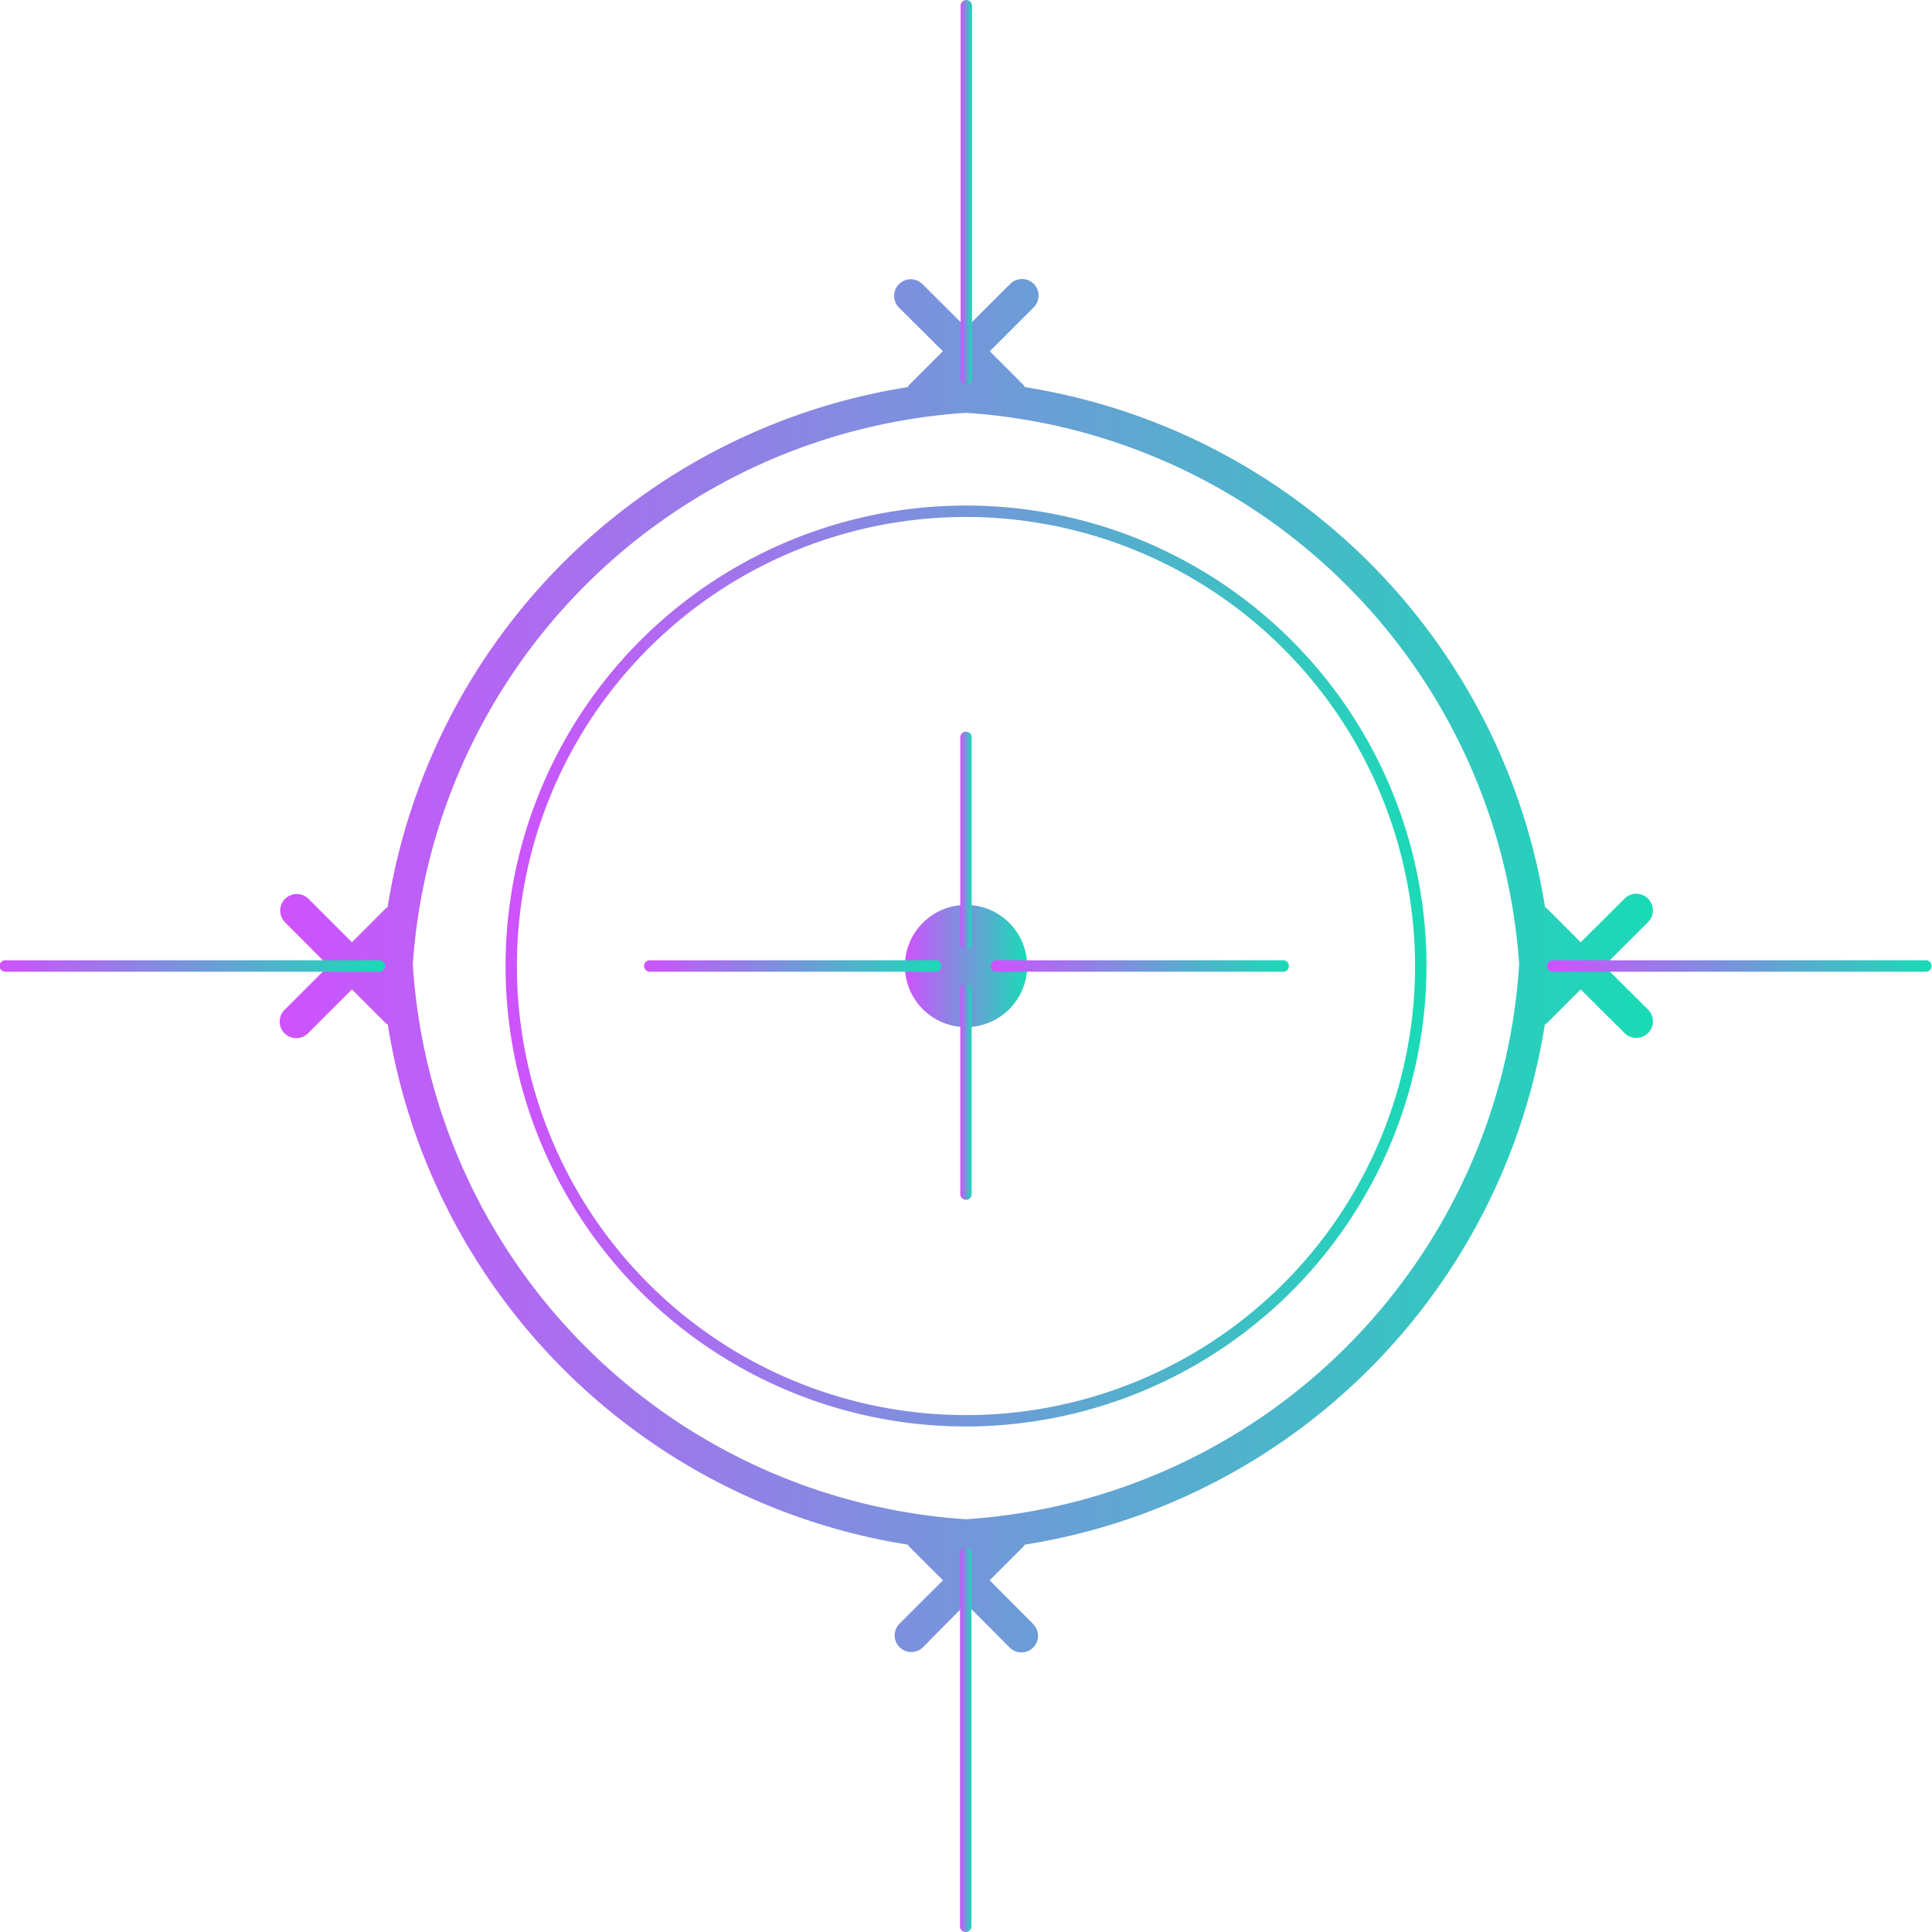 <svg xmlns="http://www.w3.org/2000/svg" xmlns:xlink="http://www.w3.org/1999/xlink" viewBox="0 0 486.71 486.71"><defs><style>.cls-1{fill:url(#New_Gradient_Swatch_1);}.cls-2{fill:url(#New_Gradient_Swatch_1-2);}.cls-3{fill:url(#New_Gradient_Swatch_1-3);}.cls-4{fill:url(#New_Gradient_Swatch_1-4);}.cls-5{fill:url(#New_Gradient_Swatch_1-5);}.cls-6{fill:url(#New_Gradient_Swatch_1-6);}.cls-7{fill:url(#New_Gradient_Swatch_1-7);}.cls-8{fill:url(#New_Gradient_Swatch_1-8);}.cls-9{fill:url(#New_Gradient_Swatch_1-9);}.cls-10{fill:url(#New_Gradient_Swatch_1-10);}.cls-11{fill:url(#New_Gradient_Swatch_1-11);}</style><linearGradient id="New_Gradient_Swatch_1" x1="70.41" y1="243.36" x2="416.3" y2="243.36" gradientUnits="userSpaceOnUse"><stop offset="0" stop-color="#cf52fe"/><stop offset="1" stop-color="#19dbb6"/></linearGradient><linearGradient id="New_Gradient_Swatch_1-2" x1="127.36" y1="243.36" x2="359.36" y2="243.36" xlink:href="#New_Gradient_Swatch_1"/><linearGradient id="New_Gradient_Swatch_1-3" x1="227.96" y1="243.36" x2="258.75" y2="243.36" xlink:href="#New_Gradient_Swatch_1"/><linearGradient id="New_Gradient_Swatch_1-4" x1="241.92" y1="211.82" x2="244.79" y2="211.82" xlink:href="#New_Gradient_Swatch_1"/><linearGradient id="New_Gradient_Swatch_1-5" x1="241.92" y1="274.89" x2="244.79" y2="274.89" xlink:href="#New_Gradient_Swatch_1"/><linearGradient id="New_Gradient_Swatch_1-6" x1="249.7" y1="243.36" x2="324.59" y2="243.36" xlink:href="#New_Gradient_Swatch_1"/><linearGradient id="New_Gradient_Swatch_1-7" x1="162.13" y1="243.36" x2="237.01" y2="243.36" xlink:href="#New_Gradient_Swatch_1"/><linearGradient id="New_Gradient_Swatch_1-8" x1="241.98" y1="48.44" x2="244.86" y2="48.44" xlink:href="#New_Gradient_Swatch_1"/><linearGradient id="New_Gradient_Swatch_1-9" x1="241.85" y1="438.27" x2="244.73" y2="438.27" xlink:href="#New_Gradient_Swatch_1"/><linearGradient id="New_Gradient_Swatch_1-10" x1="389.82" y1="243.36" x2="486.71" y2="243.36" xlink:href="#New_Gradient_Swatch_1"/><linearGradient id="New_Gradient_Swatch_1-11" x1="0" y1="243.36" x2="96.89" y2="243.36" xlink:href="#New_Gradient_Swatch_1"/></defs><title>circle_09_purple_green</title><g id="Layer_2" data-name="Layer 2"><g id="Layer_1-2" data-name="Layer 1"><path class="cls-1" d="M260.32,409.16l-11-11.05,8.29-8.29a4,4,0,0,0,.56-.69,157.64,157.64,0,0,0,131-131,4.63,4.63,0,0,0,.75-.59l8.29-8.29,11.05,11a4.18,4.18,0,1,0,5.92-5.91l-11.06-11,11.06-11.05a4.18,4.18,0,0,0-5.92-5.91l-11.05,11-8.29-8.3a4.38,4.38,0,0,0-.69-.55,157.63,157.63,0,0,0-131-131,4.63,4.63,0,0,0-.59-.75l-8.29-8.29,11-11a4.18,4.18,0,1,0-5.91-5.91l-11,11-11.05-11a4.18,4.18,0,1,0-5.92,5.91l11.06,11-8.3,8.29a4.08,4.08,0,0,0-.58.75,157.6,157.6,0,0,0-131,131,4,4,0,0,0-.7.55l-8.29,8.3-11-11a4.18,4.18,0,0,0-5.91,5.91l11,11.05-11,11a4.18,4.18,0,1,0,5.91,5.91l11-11,8.29,8.29a4.63,4.63,0,0,0,.75.59,157.63,157.63,0,0,0,131,131,4,4,0,0,0,.55.69l8.3,8.29-11.06,11.05a4.19,4.19,0,0,0,5.92,5.92L243.36,404l11,11.06a4.18,4.18,0,1,0,5.91-5.92Zm-17-26.43A149.51,149.51,0,0,1,104,242.91,149.5,149.5,0,0,1,243.36,104,149.51,149.51,0,0,1,382.7,242.91,149.49,149.49,0,0,1,243.36,382.73Z"/><path class="cls-2" d="M243.36,359.36a116,116,0,1,1,116-116A116.13,116.13,0,0,1,243.36,359.36Zm0-229.13A113.13,113.13,0,1,0,356.48,243.36,113.26,113.26,0,0,0,243.36,130.23Z"/><circle class="cls-3" cx="243.36" cy="243.36" r="15.39"/><path class="cls-4" d="M243.36,239.19a1.44,1.44,0,0,1-1.44-1.44V185.89a1.44,1.44,0,1,1,2.87,0v51.86A1.44,1.44,0,0,1,243.36,239.19Z"/><path class="cls-5" d="M243.36,302.26a1.43,1.43,0,0,1-1.44-1.44V249a1.44,1.44,0,0,1,2.87,0v51.86A1.43,1.43,0,0,1,243.36,302.26Z"/><path class="cls-6" d="M323.15,244.79h-72a1.44,1.44,0,1,1,0-2.87h72a1.44,1.44,0,1,1,0,2.87Z"/><path class="cls-7" d="M235.57,244.79h-72a1.44,1.44,0,0,1,0-2.87h72a1.44,1.44,0,1,1,0,2.87Z"/><path class="cls-8" d="M243.42,96.89A1.44,1.44,0,0,1,242,95.45v-94a1.44,1.44,0,1,1,2.88,0v94A1.43,1.43,0,0,1,243.42,96.89Z"/><path class="cls-9" d="M243.29,486.71a1.44,1.44,0,0,1-1.44-1.43v-94a1.44,1.44,0,0,1,2.88,0v94A1.44,1.44,0,0,1,243.29,486.71Z"/><path class="cls-10" d="M485.28,244.79h-94a1.44,1.44,0,1,1,0-2.87h94a1.44,1.44,0,0,1,0,2.87Z"/><path class="cls-11" d="M95.45,244.79h-94a1.44,1.44,0,1,1,0-2.87h94a1.44,1.44,0,1,1,0,2.87Z"/></g></g></svg>